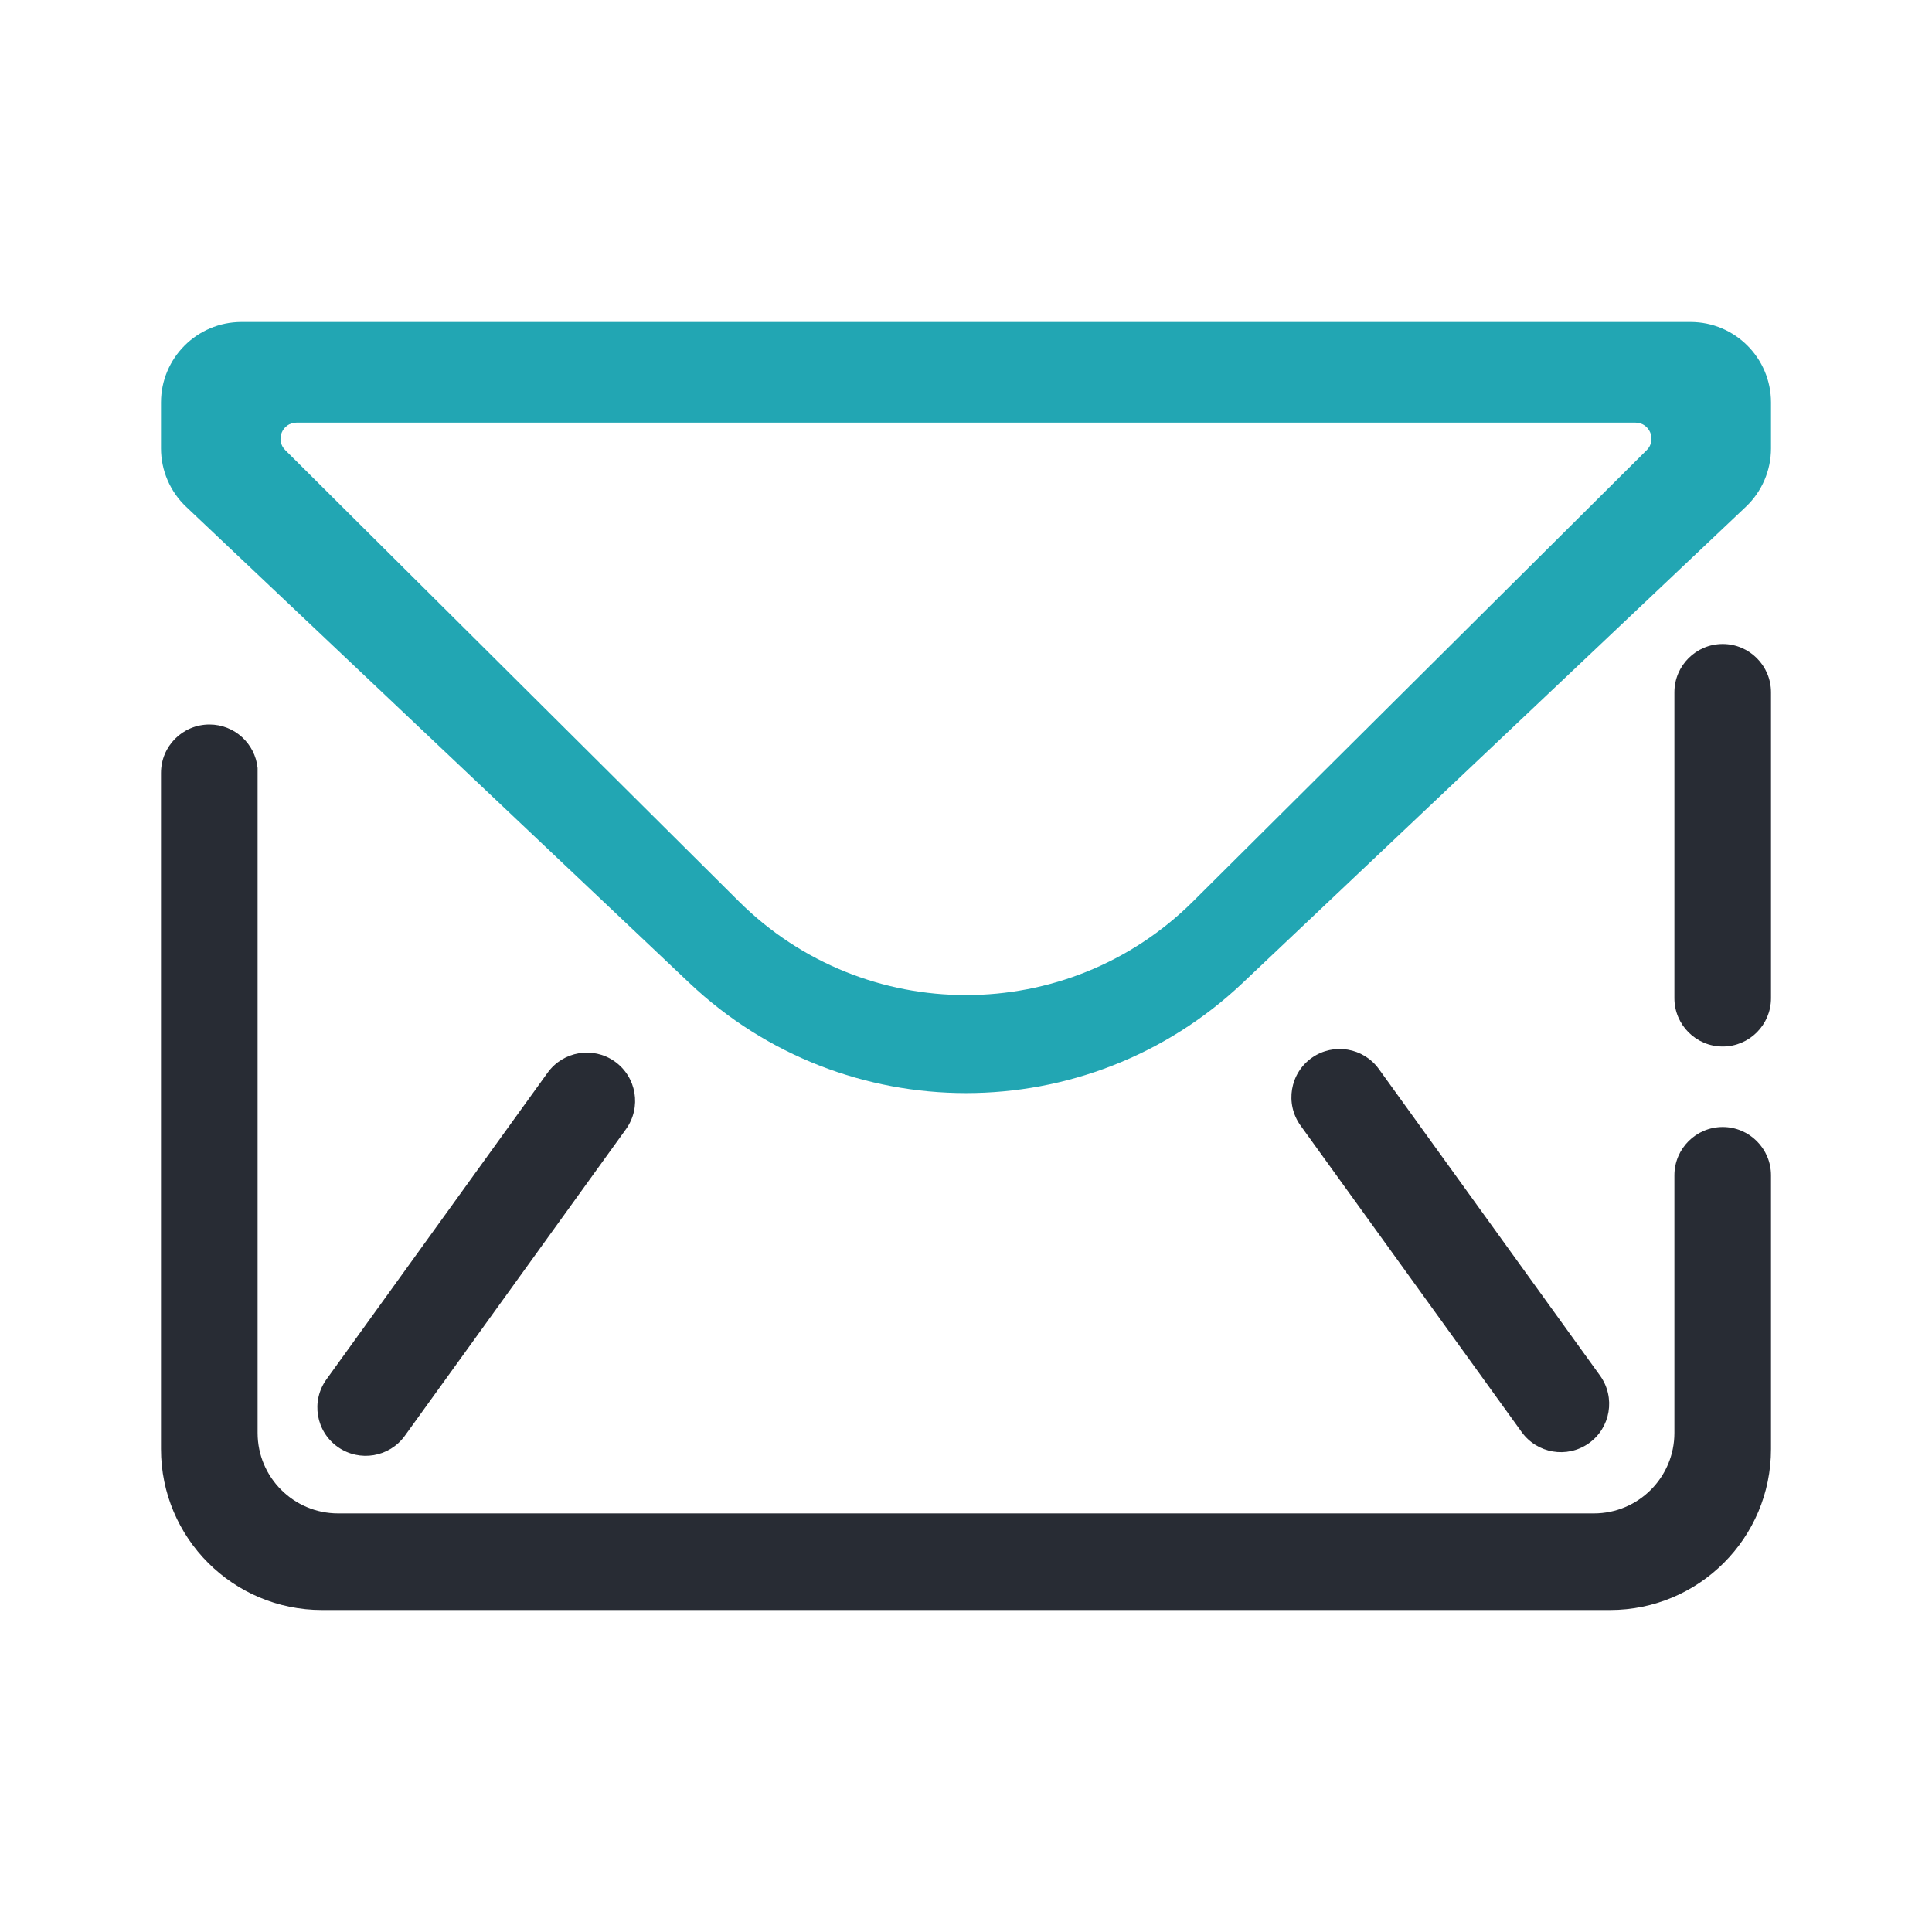 <svg width="72" height="72" viewBox="0 0 24 24" fill="none" xmlns="http://www.w3.org/2000/svg"><rect width="24" height="24" fill="none" rx="0" ry="0"></rect><path fill-rule="evenodd" clip-rule="evenodd" d="M3.2 9.54C3.169 9.237 2.913 9 2.602 9C2.269 9 2 9.269 2 9.602V18C2 19.105 2.895 20 4 20H20C21.105 20 22 19.105 22 18V14.6C22 14.269 21.731 14 21.4 14C21.069 14 20.8 14.269 20.8 14.6V15H20.8V17.8C20.8 18.352 20.352 18.8 19.8 18.8H4.2C3.648 18.8 3.2 18.352 3.2 17.8V9.54ZM20.8 12H20.8V12.4C20.8 12.731 21.069 13 21.4 13C21.731 13 22 12.731 22 12.4V8.6C22 8.269 21.731 8 21.4 8C21.069 8 20.8 8.269 20.8 8.6V11H20.8V12ZM16.156 13.982C15.96 13.71 16.024 13.331 16.298 13.139C16.567 12.951 16.937 13.014 17.129 13.28L19.876 17.088C20.072 17.36 20.008 17.739 19.734 17.931C19.465 18.119 19.095 18.056 18.903 17.79L16.156 13.982ZM7.634 13.184C7.908 13.377 7.972 13.755 7.776 14.027L5.029 17.836C4.837 18.102 4.467 18.164 4.198 17.976C3.924 17.784 3.86 17.405 4.056 17.134L6.803 13.325C6.995 13.059 7.365 12.996 7.634 13.184Z" fill="#282c34"></path><path fill-rule="evenodd" clip-rule="evenodd" d="M3 4C2.448 4 2 4.448 2 5V5.57C2 5.844 2.113 6.107 2.313 6.296L8.563 12.21C10.491 14.035 13.509 14.035 15.437 12.21L21.687 6.296C21.887 6.107 22 5.844 22 5.57V5C22 4.448 21.552 4 21 4H3ZM3.685 5.25C3.506 5.25 3.417 5.466 3.544 5.592L9.179 11.198C10.739 12.749 13.261 12.749 14.821 11.197L20.456 5.592C20.583 5.466 20.494 5.25 20.315 5.25H3.685Z" fill="#22a6b3"></path></svg>